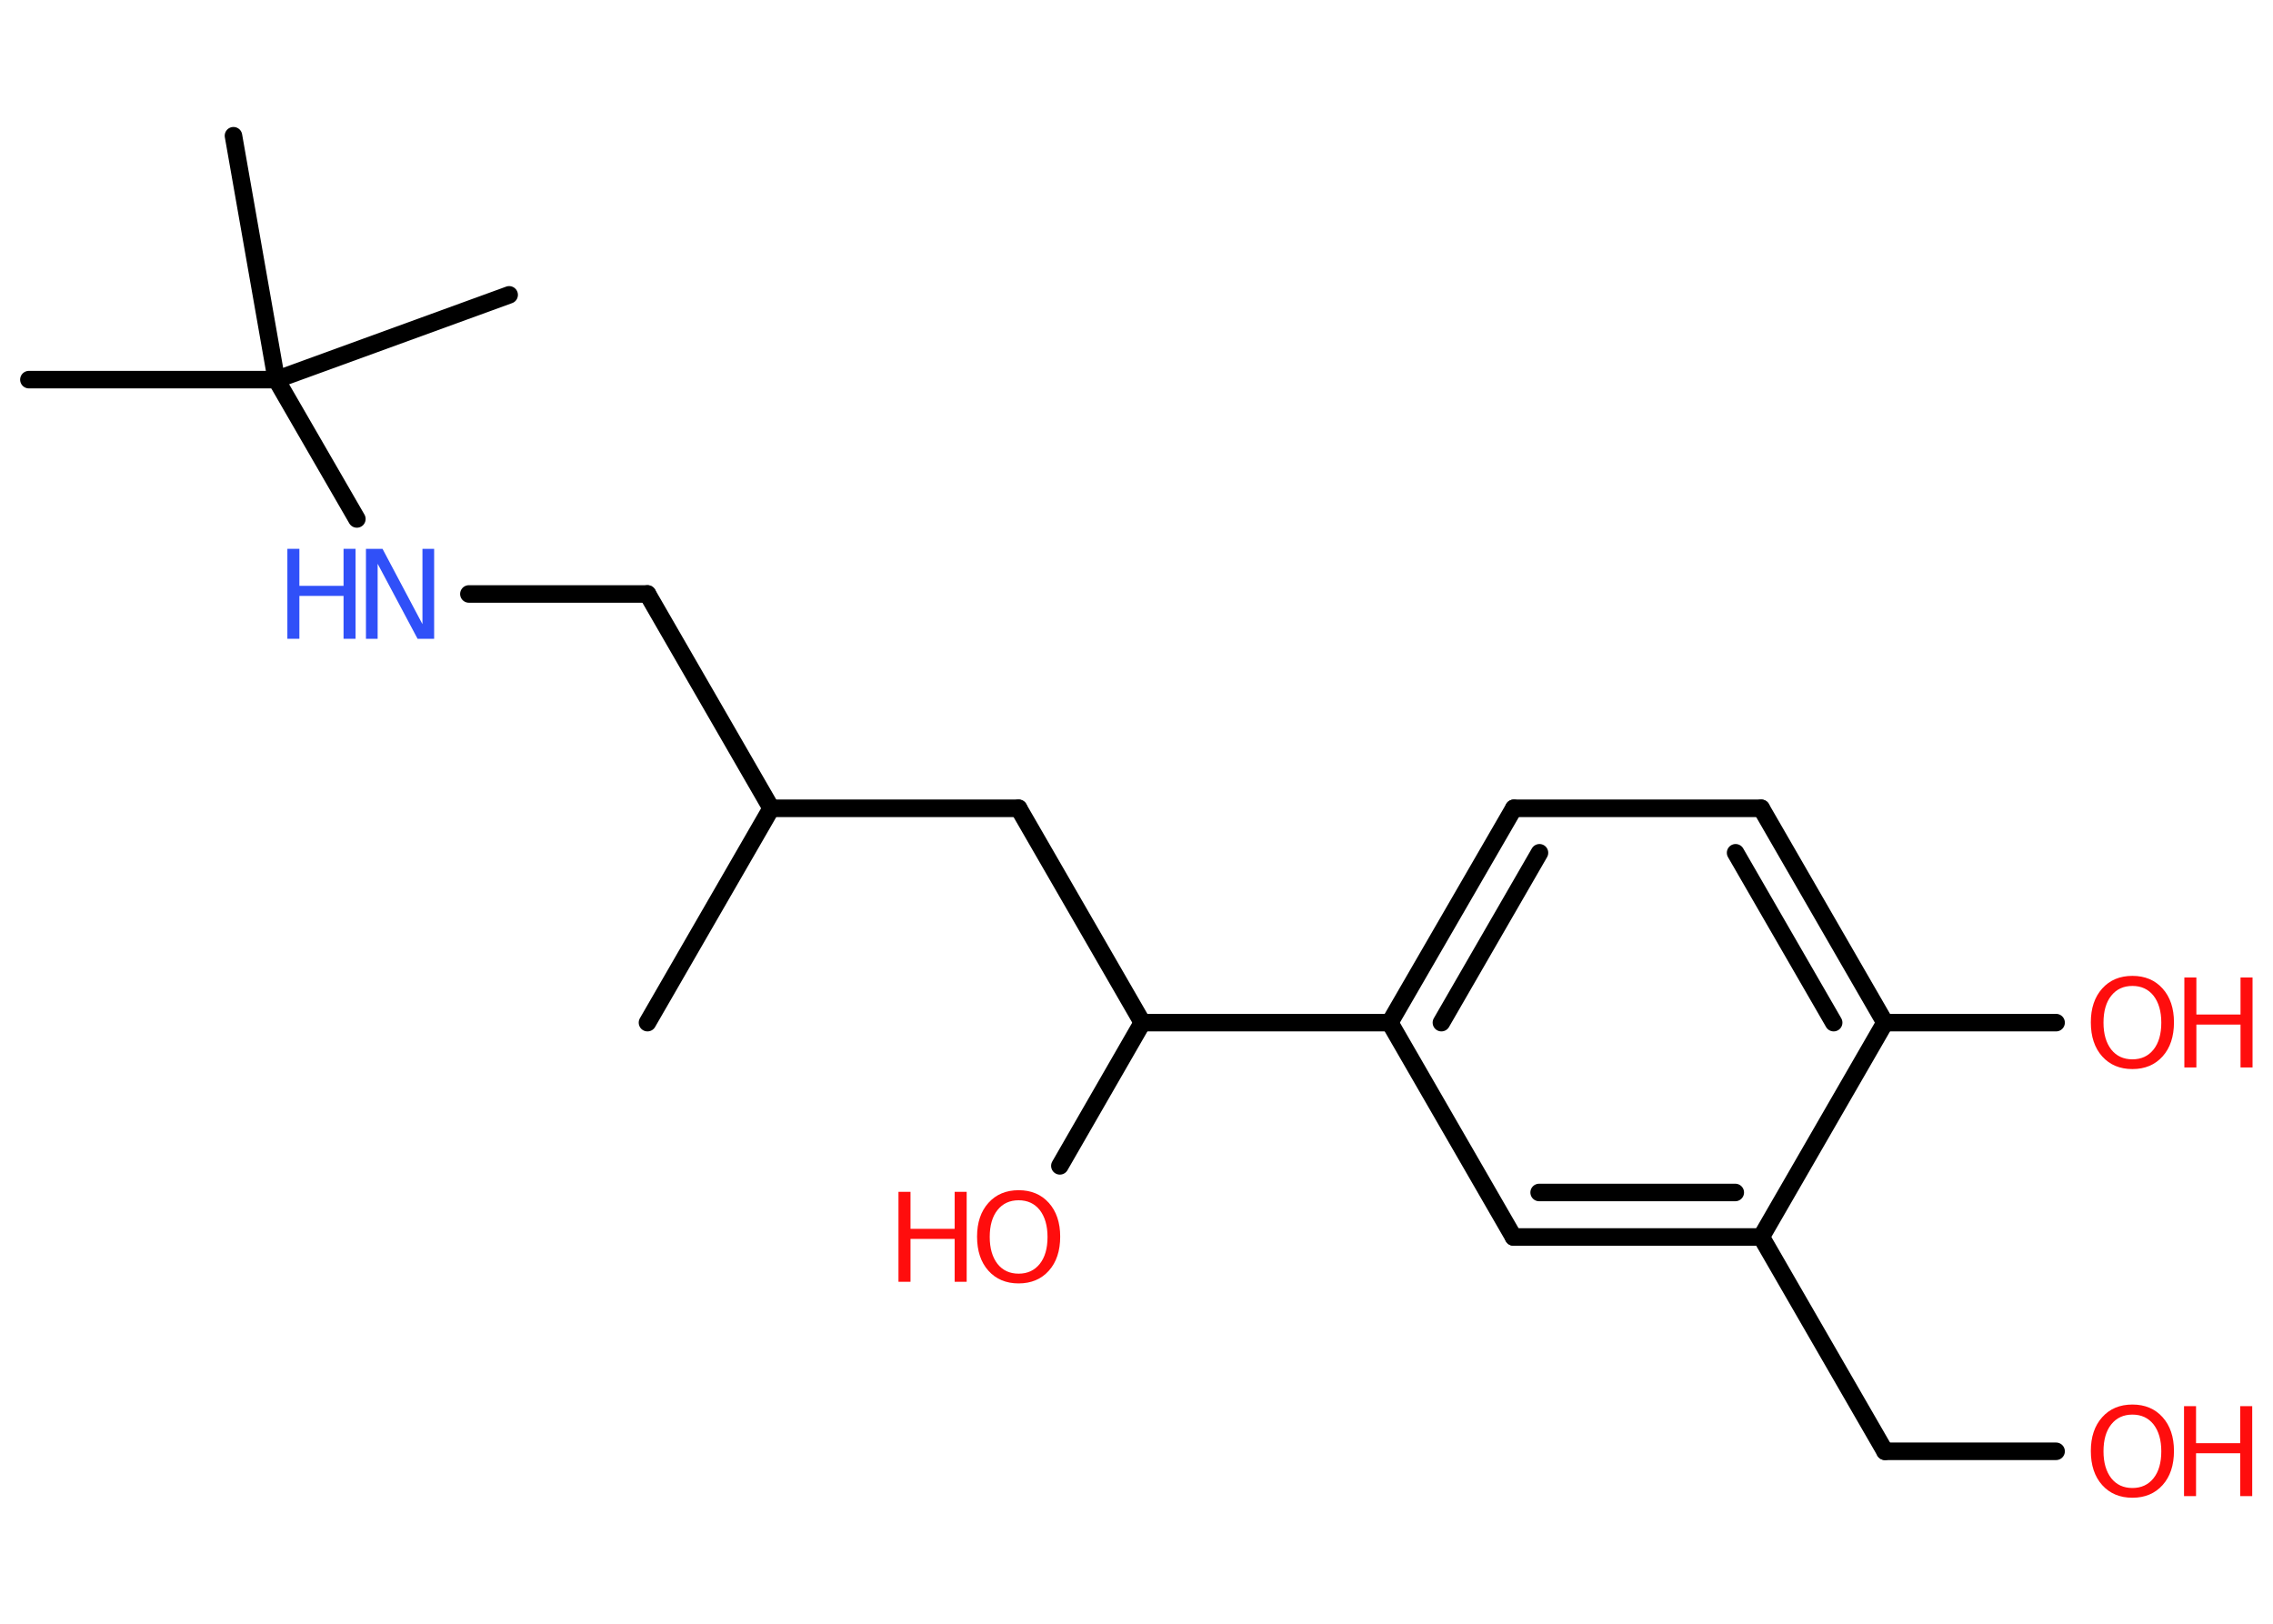 <?xml version='1.0' encoding='UTF-8'?>
<!DOCTYPE svg PUBLIC "-//W3C//DTD SVG 1.1//EN" "http://www.w3.org/Graphics/SVG/1.1/DTD/svg11.dtd">
<svg version='1.2' xmlns='http://www.w3.org/2000/svg' xmlns:xlink='http://www.w3.org/1999/xlink' width='70.0mm' height='50.0mm' viewBox='0 0 70.0 50.0'>
  <desc>Generated by the Chemistry Development Kit (http://github.com/cdk)</desc>
  <g stroke-linecap='round' stroke-linejoin='round' stroke='#000000' stroke-width='.54' fill='#FF0D0D'>
    <rect x='.0' y='.0' width='70.0' height='50.0' fill='#FFFFFF' stroke='none'/>
    <g id='mol1' class='mol'>
      <line id='mol1bnd1' class='bond' x1='19.94' y1='31.49' x2='23.75' y2='24.89'/>
      <line id='mol1bnd2' class='bond' x1='23.75' y1='24.89' x2='19.94' y2='18.29'/>
      <line id='mol1bnd3' class='bond' x1='19.94' y1='18.29' x2='14.44' y2='18.29'/>
      <line id='mol1bnd4' class='bond' x1='10.99' y1='15.98' x2='8.51' y2='11.69'/>
      <line id='mol1bnd5' class='bond' x1='8.51' y1='11.69' x2='.89' y2='11.69'/>
      <line id='mol1bnd6' class='bond' x1='8.51' y1='11.69' x2='15.68' y2='9.08'/>
      <line id='mol1bnd7' class='bond' x1='8.51' y1='11.69' x2='7.19' y2='4.18'/>
      <line id='mol1bnd8' class='bond' x1='23.75' y1='24.89' x2='31.37' y2='24.89'/>
      <line id='mol1bnd9' class='bond' x1='31.37' y1='24.89' x2='35.18' y2='31.49'/>
      <line id='mol1bnd10' class='bond' x1='35.18' y1='31.49' x2='32.64' y2='35.9'/>
      <line id='mol1bnd11' class='bond' x1='35.18' y1='31.49' x2='42.8' y2='31.49'/>
      <g id='mol1bnd12' class='bond'>
        <line x1='46.62' y1='24.89' x2='42.8' y2='31.49'/>
        <line x1='47.41' y1='26.26' x2='44.39' y2='31.49'/>
      </g>
      <line id='mol1bnd13' class='bond' x1='46.62' y1='24.89' x2='54.24' y2='24.89'/>
      <g id='mol1bnd14' class='bond'>
        <line x1='58.05' y1='31.49' x2='54.24' y2='24.89'/>
        <line x1='56.47' y1='31.49' x2='53.45' y2='26.26'/>
      </g>
      <line id='mol1bnd15' class='bond' x1='58.05' y1='31.49' x2='63.32' y2='31.49'/>
      <line id='mol1bnd16' class='bond' x1='58.05' y1='31.49' x2='54.24' y2='38.09'/>
      <line id='mol1bnd17' class='bond' x1='54.24' y1='38.09' x2='58.05' y2='44.69'/>
      <line id='mol1bnd18' class='bond' x1='58.05' y1='44.69' x2='63.32' y2='44.69'/>
      <g id='mol1bnd19' class='bond'>
        <line x1='46.61' y1='38.09' x2='54.24' y2='38.09'/>
        <line x1='47.4' y1='36.72' x2='53.44' y2='36.72'/>
      </g>
      <line id='mol1bnd20' class='bond' x1='42.8' y1='31.49' x2='46.61' y2='38.09'/>
      <g id='mol1atm4' class='atom'>
        <path d='M11.28 16.9h.5l1.23 2.32v-2.32h.36v2.77h-.51l-1.23 -2.31v2.31h-.36v-2.77z' stroke='none' fill='#3050F8'/>
        <path d='M8.85 16.9h.37v1.14h1.36v-1.14h.37v2.77h-.37v-1.32h-1.36v1.32h-.37v-2.77z' stroke='none' fill='#3050F8'/>
      </g>
      <g id='mol1atm11' class='atom'>
        <path d='M31.37 36.96q-.41 .0 -.65 .3q-.24 .3 -.24 .83q.0 .52 .24 .83q.24 .3 .65 .3q.41 .0 .65 -.3q.24 -.3 .24 -.83q.0 -.52 -.24 -.83q-.24 -.3 -.65 -.3zM31.37 36.65q.58 .0 .93 .39q.35 .39 .35 1.04q.0 .66 -.35 1.05q-.35 .39 -.93 .39q-.58 .0 -.93 -.39q-.35 -.39 -.35 -1.05q.0 -.65 .35 -1.04q.35 -.39 .93 -.39z' stroke='none'/>
        <path d='M27.67 36.7h.37v1.14h1.36v-1.14h.37v2.77h-.37v-1.32h-1.36v1.32h-.37v-2.77z' stroke='none'/>
      </g>
      <g id='mol1atm16' class='atom'>
        <path d='M65.67 30.36q-.41 .0 -.65 .3q-.24 .3 -.24 .83q.0 .52 .24 .83q.24 .3 .65 .3q.41 .0 .65 -.3q.24 -.3 .24 -.83q.0 -.52 -.24 -.83q-.24 -.3 -.65 -.3zM65.67 30.05q.58 .0 .93 .39q.35 .39 .35 1.04q.0 .66 -.35 1.05q-.35 .39 -.93 .39q-.58 .0 -.93 -.39q-.35 -.39 -.35 -1.05q.0 -.65 .35 -1.04q.35 -.39 .93 -.39z' stroke='none'/>
        <path d='M67.27 30.1h.37v1.14h1.36v-1.14h.37v2.77h-.37v-1.32h-1.36v1.32h-.37v-2.77z' stroke='none'/>
      </g>
      <g id='mol1atm19' class='atom'>
        <path d='M65.67 43.56q-.41 .0 -.65 .3q-.24 .3 -.24 .83q.0 .52 .24 .83q.24 .3 .65 .3q.41 .0 .65 -.3q.24 -.3 .24 -.83q.0 -.52 -.24 -.83q-.24 -.3 -.65 -.3zM65.67 43.25q.58 .0 .93 .39q.35 .39 .35 1.04q.0 .66 -.35 1.05q-.35 .39 -.93 .39q-.58 .0 -.93 -.39q-.35 -.39 -.35 -1.05q.0 -.65 .35 -1.04q.35 -.39 .93 -.39z' stroke='none'/>
        <path d='M67.26 43.3h.37v1.14h1.36v-1.14h.37v2.77h-.37v-1.32h-1.36v1.32h-.37v-2.77z' stroke='none'/>
      </g>
    </g>
  </g>
</svg>
